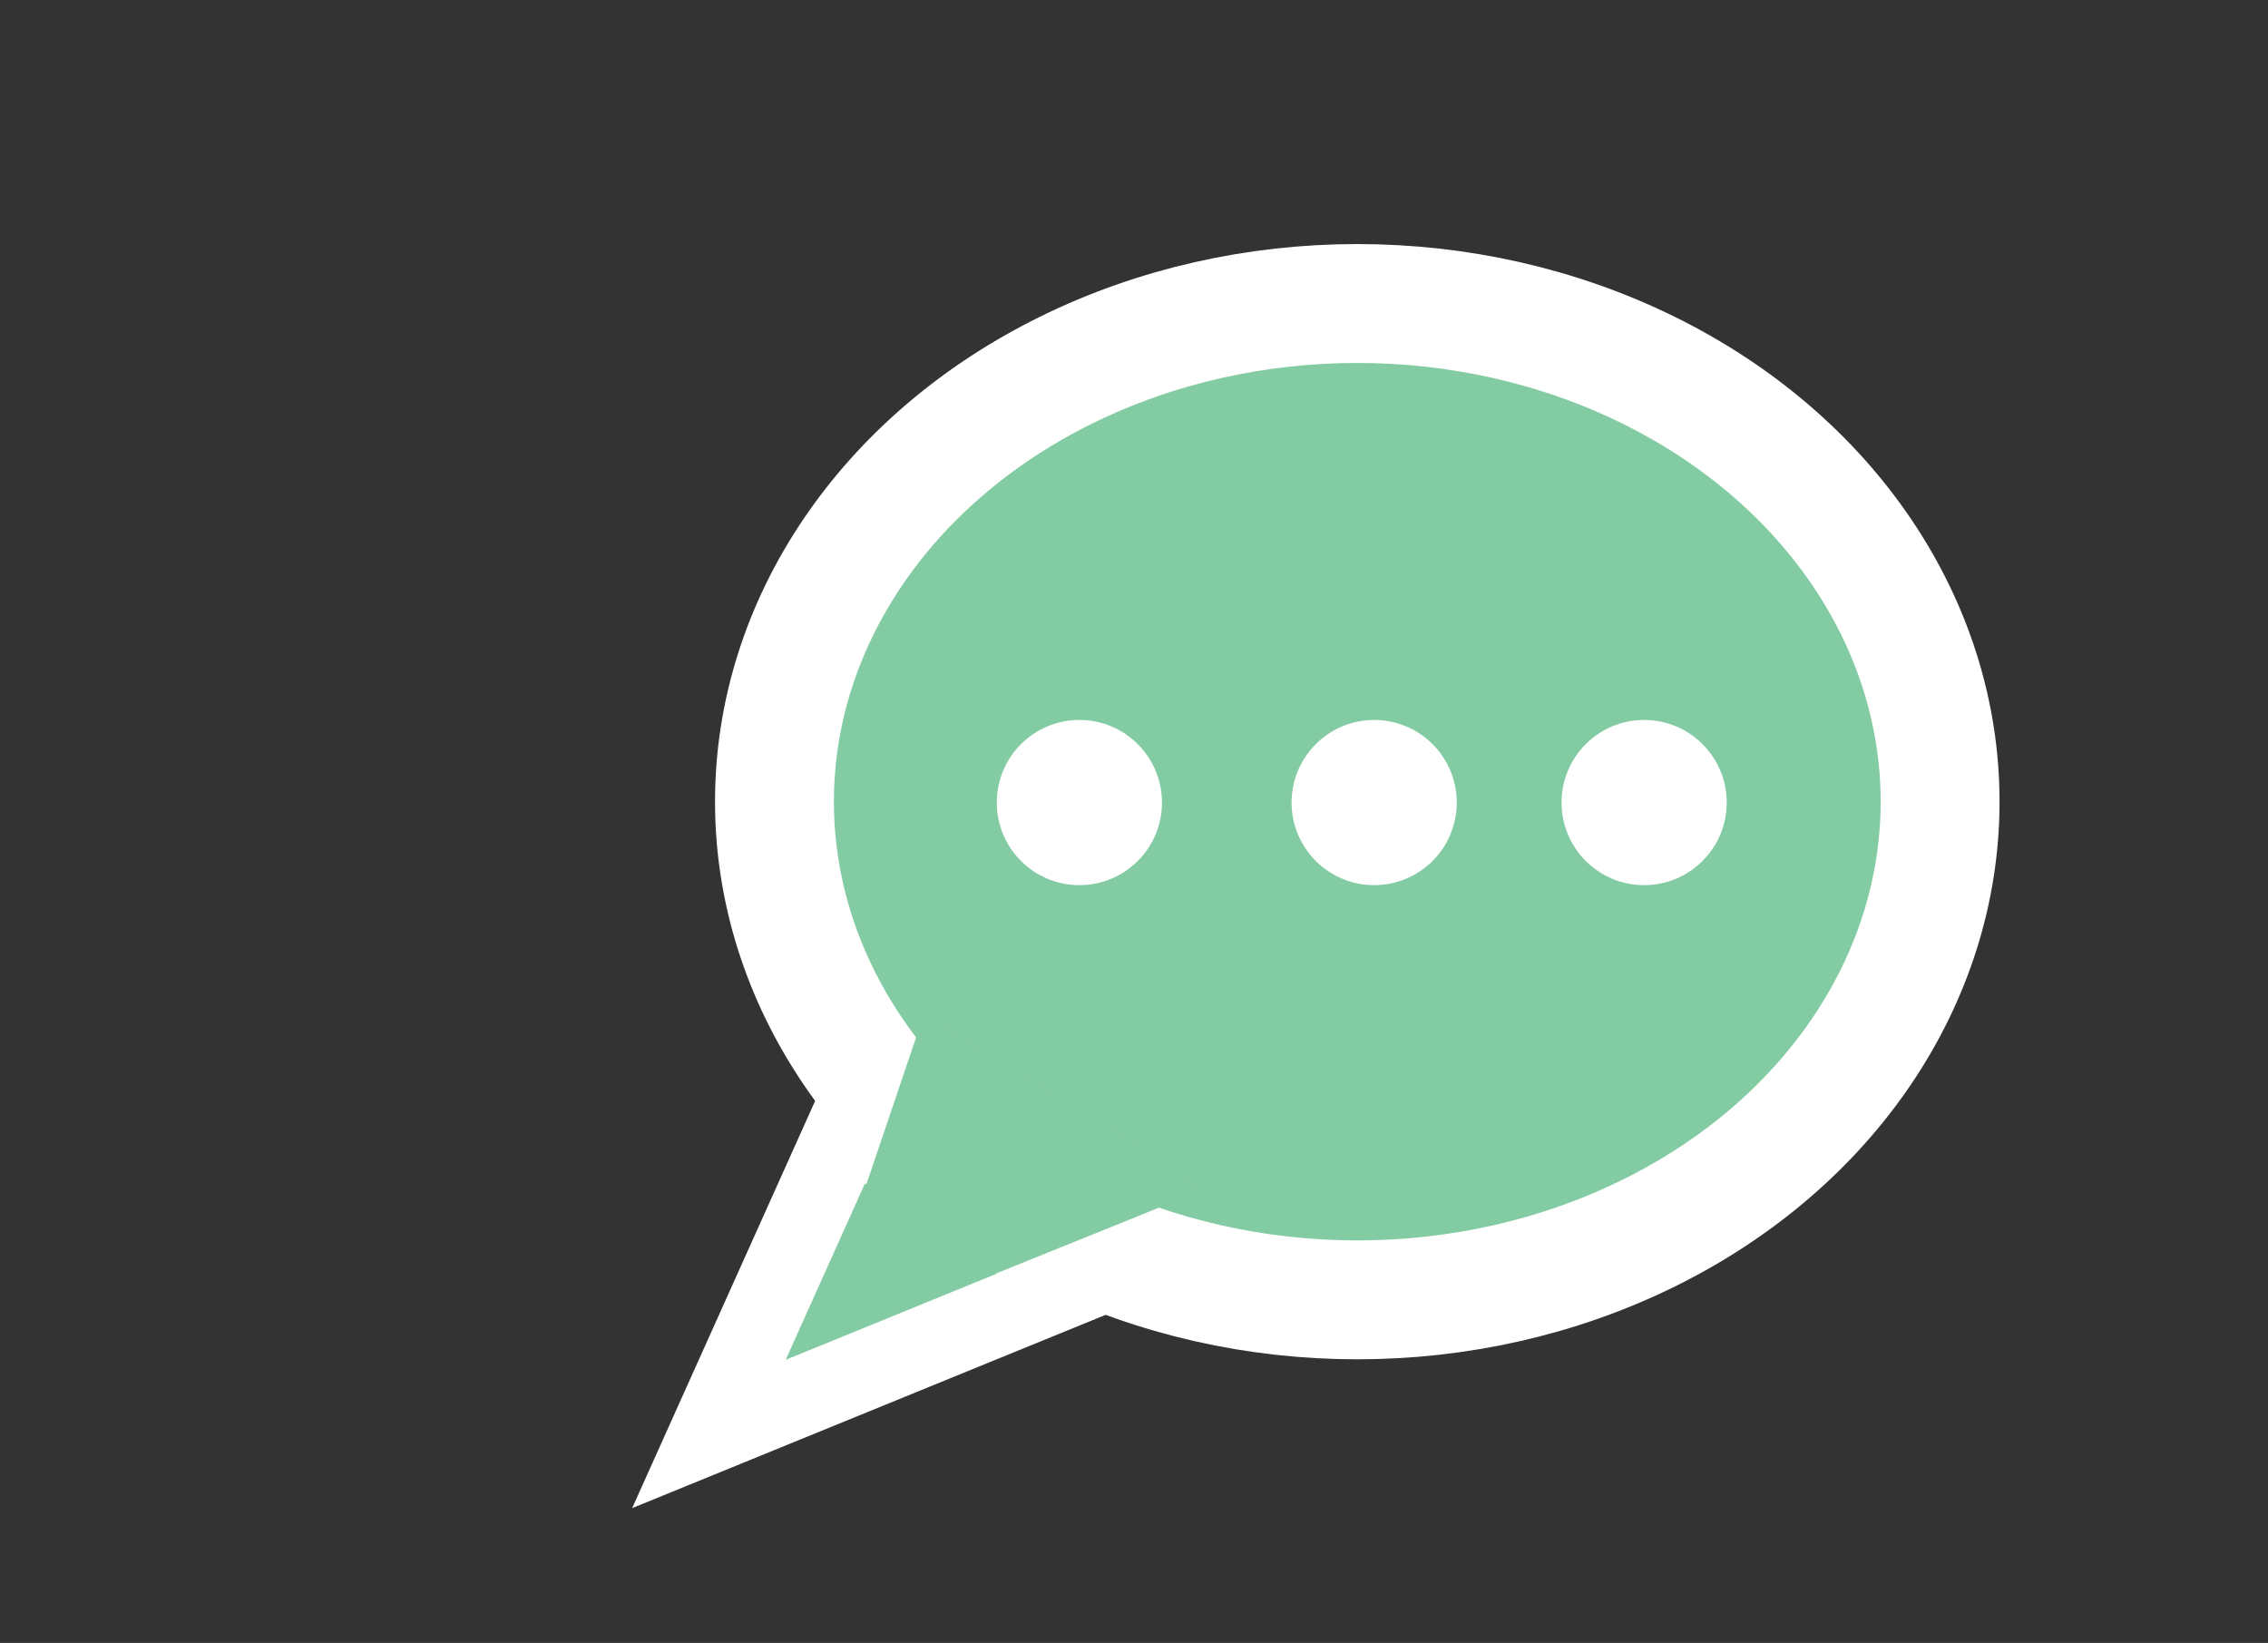 <?xml version="1.0" encoding="UTF-8"?>
<svg id="Layer_1" xmlns="http://www.w3.org/2000/svg" viewBox="0 0 286.14 207.27">
  <rect x="0" y="0" width="286.14" height="207.27" fill="#333333" stroke="none"/>
  <defs>
    <style>
      .cls-1, .cls-2, .cls-3 {
        fill: #83cba2;
      }

      .cls-4 {
        fill: #fff;
      }

      .cls-2 {
        stroke-width: 15px;
      }

      .cls-2, .cls-3 {
        stroke: #fff;
        stroke-miterlimit: 10;
      }

      .cls-3 {
        stroke-width: 10px;
      }
    </style>
  </defs>
  <ellipse class="cls-2" cx="171.24" cy="101.14" rx="73.53" ry="62.85"/>
  <polygon class="cls-3" points="107.02 141.79 136.18 161.83 89.44 180.91 107.02 141.79"/>
  <polygon class="cls-1" points="109.08 150.08 116.67 127.65 151.86 150.08 123.96 161.35 109.08 153.02 109.08 150.08"/>
  <circle class="cls-4" cx="136.18" cy="101.25" r="10.42"/>
  <circle class="cls-4" cx="173.37" cy="101.25" r="10.42"/>
  <circle class="cls-4" cx="207.43" cy="101.25" r="10.42"/>
</svg>